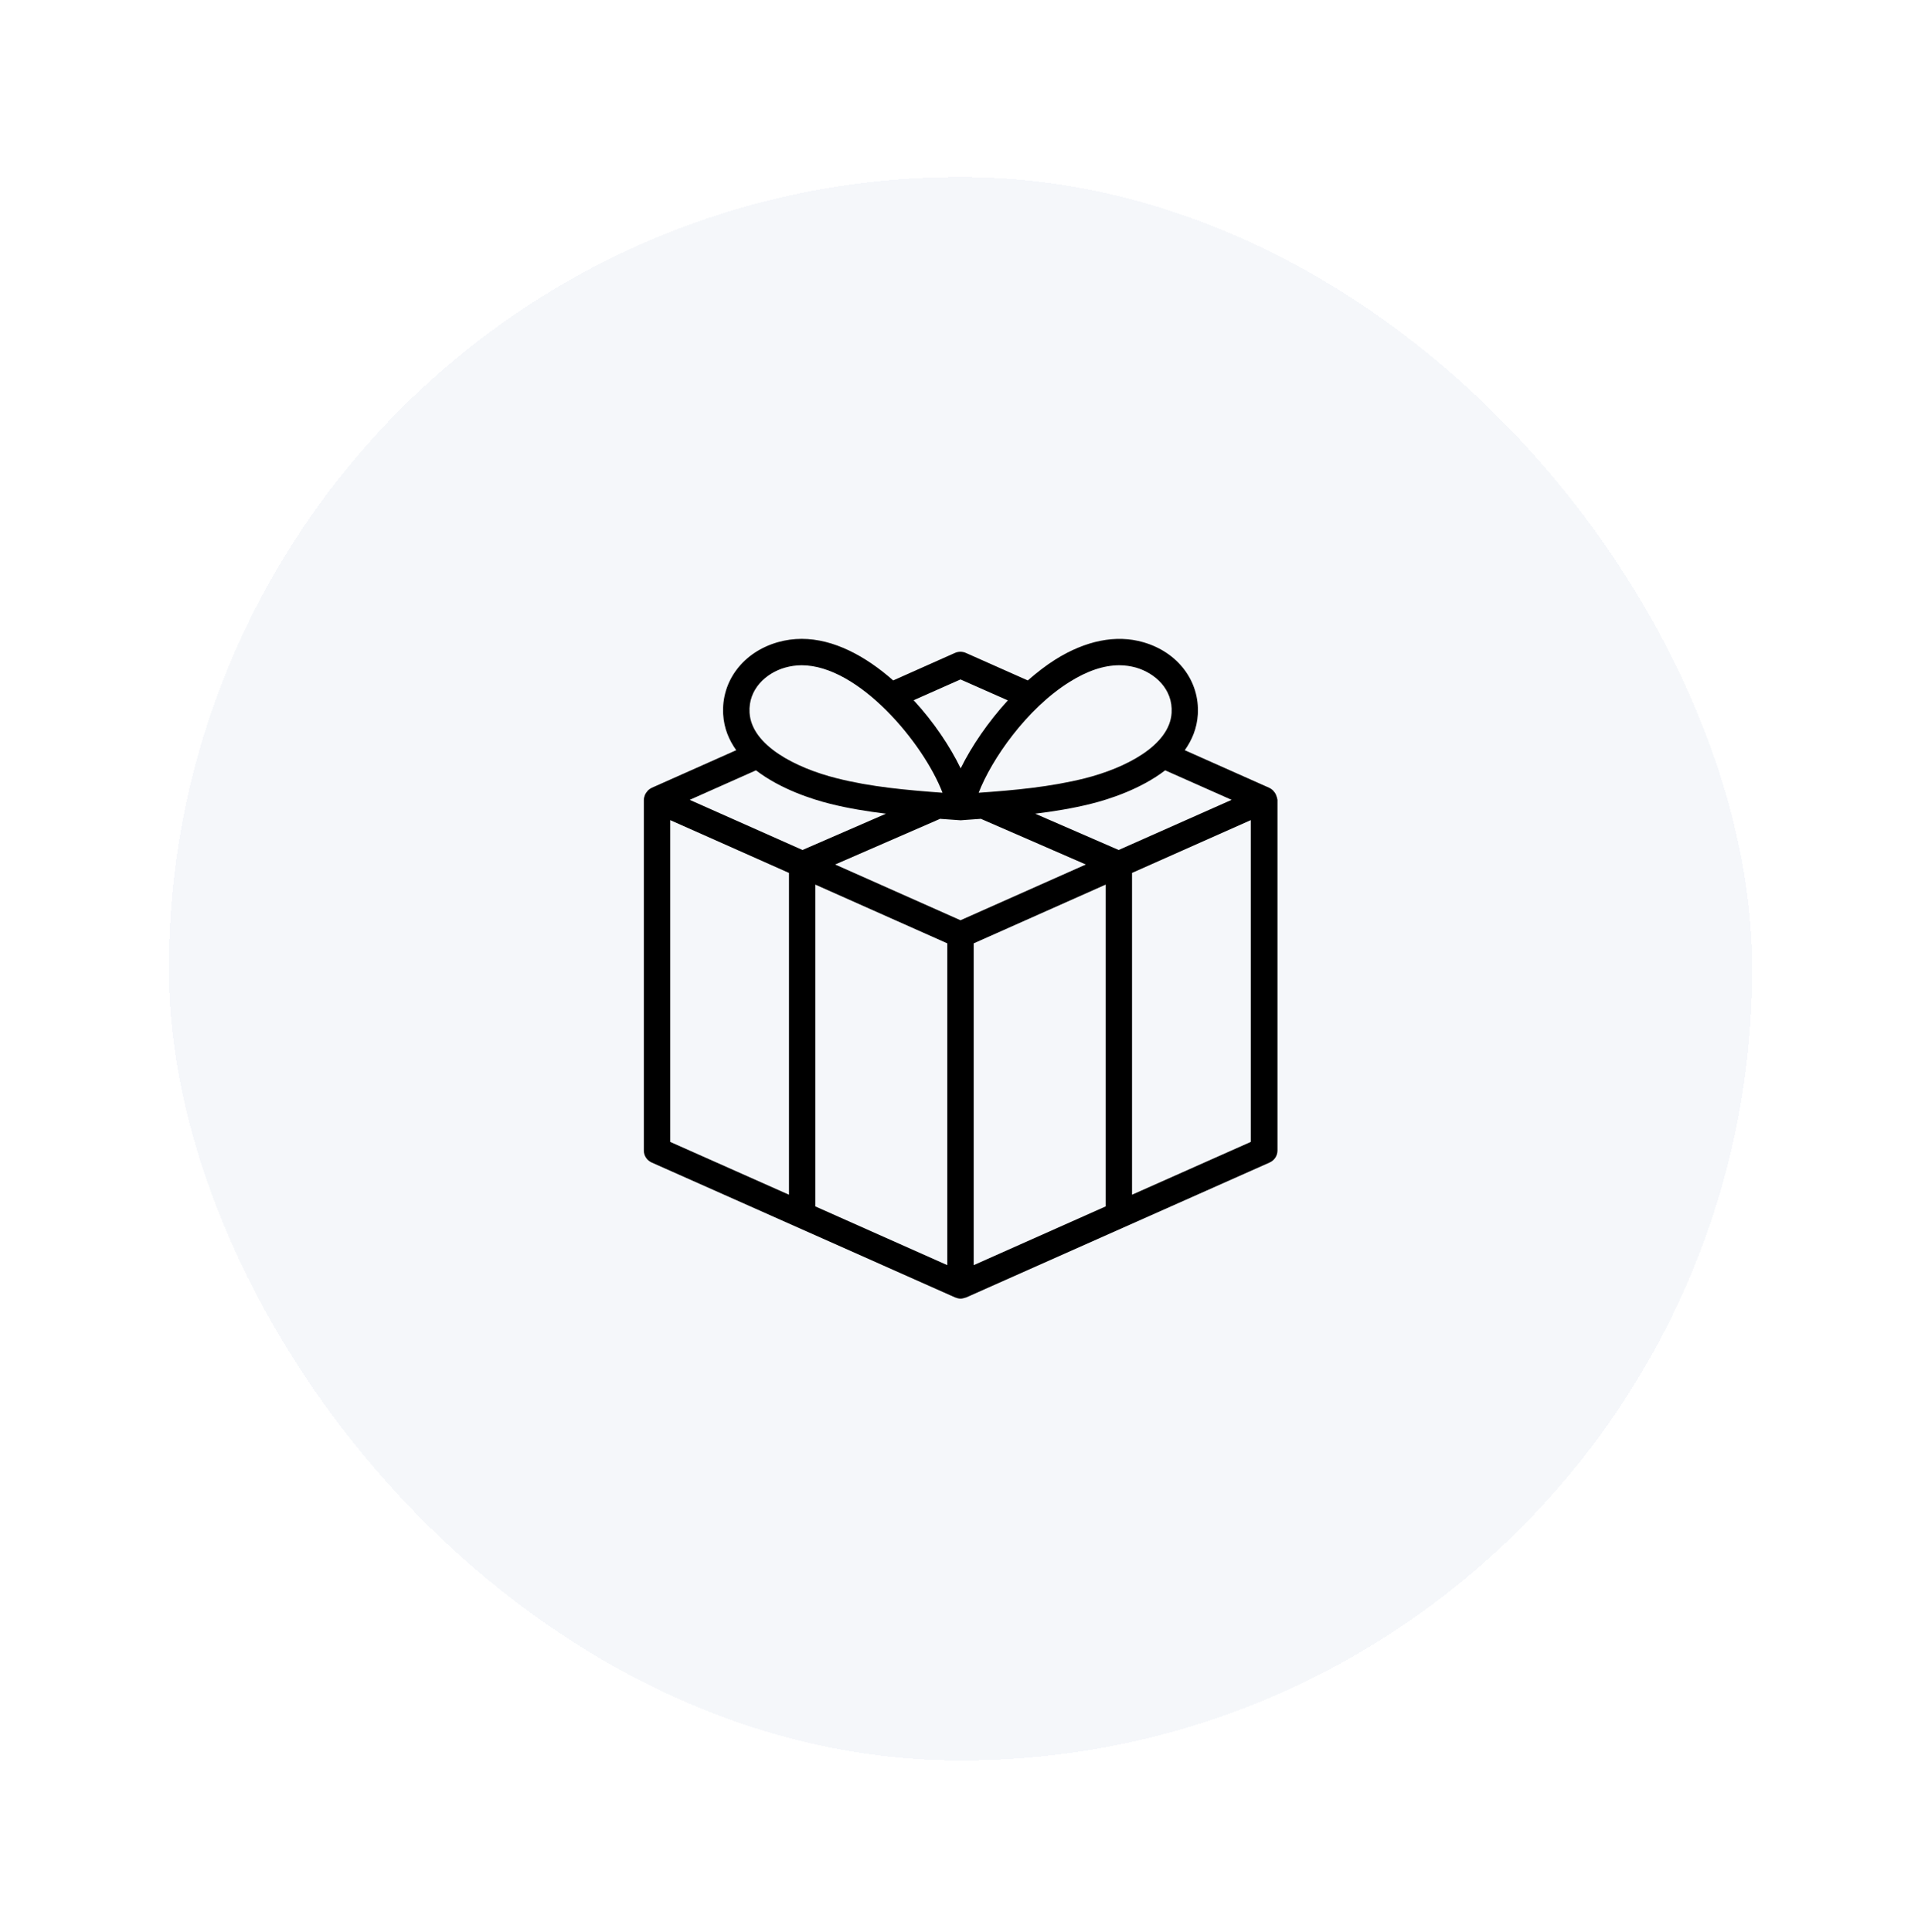 <svg width="182" height="183" viewBox="0 0 182 183" fill="none" xmlns="http://www.w3.org/2000/svg">
<g filter="url(#filter0_d_28_4417)">
<rect x="16" y="8.77" width="150" height="150" rx="75" fill="#F5F7FA" shape-rendering="crispEdges"/>
<g clip-path="url(#clip0_28_4417)">
<g clip-path="url(#clip1_28_4417)">
<path d="M120.906 67.332C120.891 67.286 120.875 67.254 120.859 67.223C120.812 67.129 120.75 67.036 120.672 66.957C120.641 66.926 120.625 66.895 120.594 66.864C120.5 66.77 120.375 66.692 120.25 66.629L112.25 63.067C112.938 62.098 113.406 60.973 113.484 59.676C113.672 56.52 111.594 53.77 108.297 52.833C105.734 52.098 102.859 52.676 99.969 54.489C99.078 55.051 98.219 55.723 97.375 56.458L91.5 53.848C91.172 53.708 90.812 53.708 90.484 53.848L84.625 56.458C82.016 54.161 79 52.52 75.953 52.52C75.188 52.52 74.422 52.629 73.703 52.833C70.406 53.77 68.328 56.52 68.516 59.676C68.594 60.989 69.062 62.098 69.75 63.067L61.75 66.629C61.625 66.692 61.5 66.77 61.406 66.864C61.375 66.895 61.359 66.926 61.328 66.957C61.25 67.036 61.203 67.129 61.141 67.223C61.125 67.254 61.109 67.301 61.094 67.332C61.047 67.473 61 67.614 61 67.77V100.989C61 101.489 61.297 101.926 61.75 102.129L90.5 114.911C90.516 114.926 90.531 114.911 90.562 114.926C90.703 114.989 90.859 115.02 91.016 115.02C91.172 115.02 91.328 114.973 91.469 114.926C91.484 114.926 91.516 114.926 91.531 114.911L120.281 102.129C120.734 101.926 121.031 101.489 121.031 100.989V67.77C121 67.614 120.969 67.473 120.906 67.332ZM89.75 81.364V111.848L77.25 106.286V75.801L89.75 81.364ZM91 79.176L79.125 73.895L89 69.598C89.016 69.582 89.031 69.567 89.047 69.567C89.484 69.598 89.938 69.629 90.359 69.661C90.359 69.661 91 69.707 91.016 69.707C91.047 69.707 91.625 69.661 91.625 69.661C92.062 69.629 92.5 69.598 92.953 69.567C92.969 69.582 92.984 69.598 93 69.598L102.875 73.895L91 79.176ZM105.984 72.52L98.078 69.082C99.844 68.864 101.609 68.582 103.359 68.145C105.062 67.723 108.078 66.754 110.391 64.973L116.688 67.77L105.984 72.52ZM101.312 56.614C103 55.551 104.578 55.02 106.047 55.02C106.594 55.02 107.109 55.098 107.625 55.239C109.406 55.754 111.141 57.27 111 59.536C110.812 62.629 106.609 64.77 102.75 65.739C99.5 66.551 96.078 66.864 92.719 67.098C93.953 63.911 97.266 59.145 101.312 56.614ZM91 56.364L95.484 58.348C93.625 60.379 92.047 62.692 91.016 64.786C90 62.692 88.453 60.379 86.562 58.333L91 56.364ZM74.391 55.239C74.891 55.098 75.422 55.02 75.953 55.02C81.344 55.02 87.5 62.395 89.297 67.098C85.938 66.848 82.516 66.551 79.266 65.723C75.406 64.754 71.203 62.614 71.016 59.52C70.875 57.27 72.609 55.739 74.391 55.239ZM71.625 64.973C73.938 66.754 76.953 67.723 78.656 68.145C80.391 68.582 82.172 68.864 83.938 69.082L76.031 72.52L65.344 67.77L71.625 64.973ZM63.5 69.692L74.75 74.692V105.176L63.5 100.176V69.692ZM92.25 81.364L104.75 75.801V106.286L92.25 111.848V81.364ZM107.25 105.176V74.692L118.5 69.692V100.176L107.25 105.176Z" fill="black"/>
</g>
</g>
</g>
<defs>
<filter id="filter0_d_28_4417" x="0" y="0.77" width="182" height="182" filterUnits="userSpaceOnUse" color-interpolation-filters="sRGB">
<feFlood flood-opacity="0" result="BackgroundImageFix"/>
<feColorMatrix in="SourceAlpha" type="matrix" values="0 0 0 0 0 0 0 0 0 0 0 0 0 0 0 0 0 0 127 0" result="hardAlpha"/>
<feOffset dy="8"/>
<feGaussianBlur stdDeviation="8"/>
<feComposite in2="hardAlpha" operator="out"/>
<feColorMatrix type="matrix" values="0 0 0 0 0 0 0 0 0 0 0 0 0 0 0 0 0 0 0.15 0"/>
<feBlend mode="normal" in2="BackgroundImageFix" result="effect1_dropShadow_28_4417"/>
<feBlend mode="normal" in="SourceGraphic" in2="effect1_dropShadow_28_4417" result="shape"/>
</filter>
<clipPath id="clip0_28_4417">
<rect width="80" height="80" fill="white" transform="translate(51 43.77)"/>
</clipPath>
<clipPath id="clip1_28_4417">
<rect width="80" height="80" fill="white" transform="translate(51 43.77)"/>
</clipPath>
</defs>
</svg>
